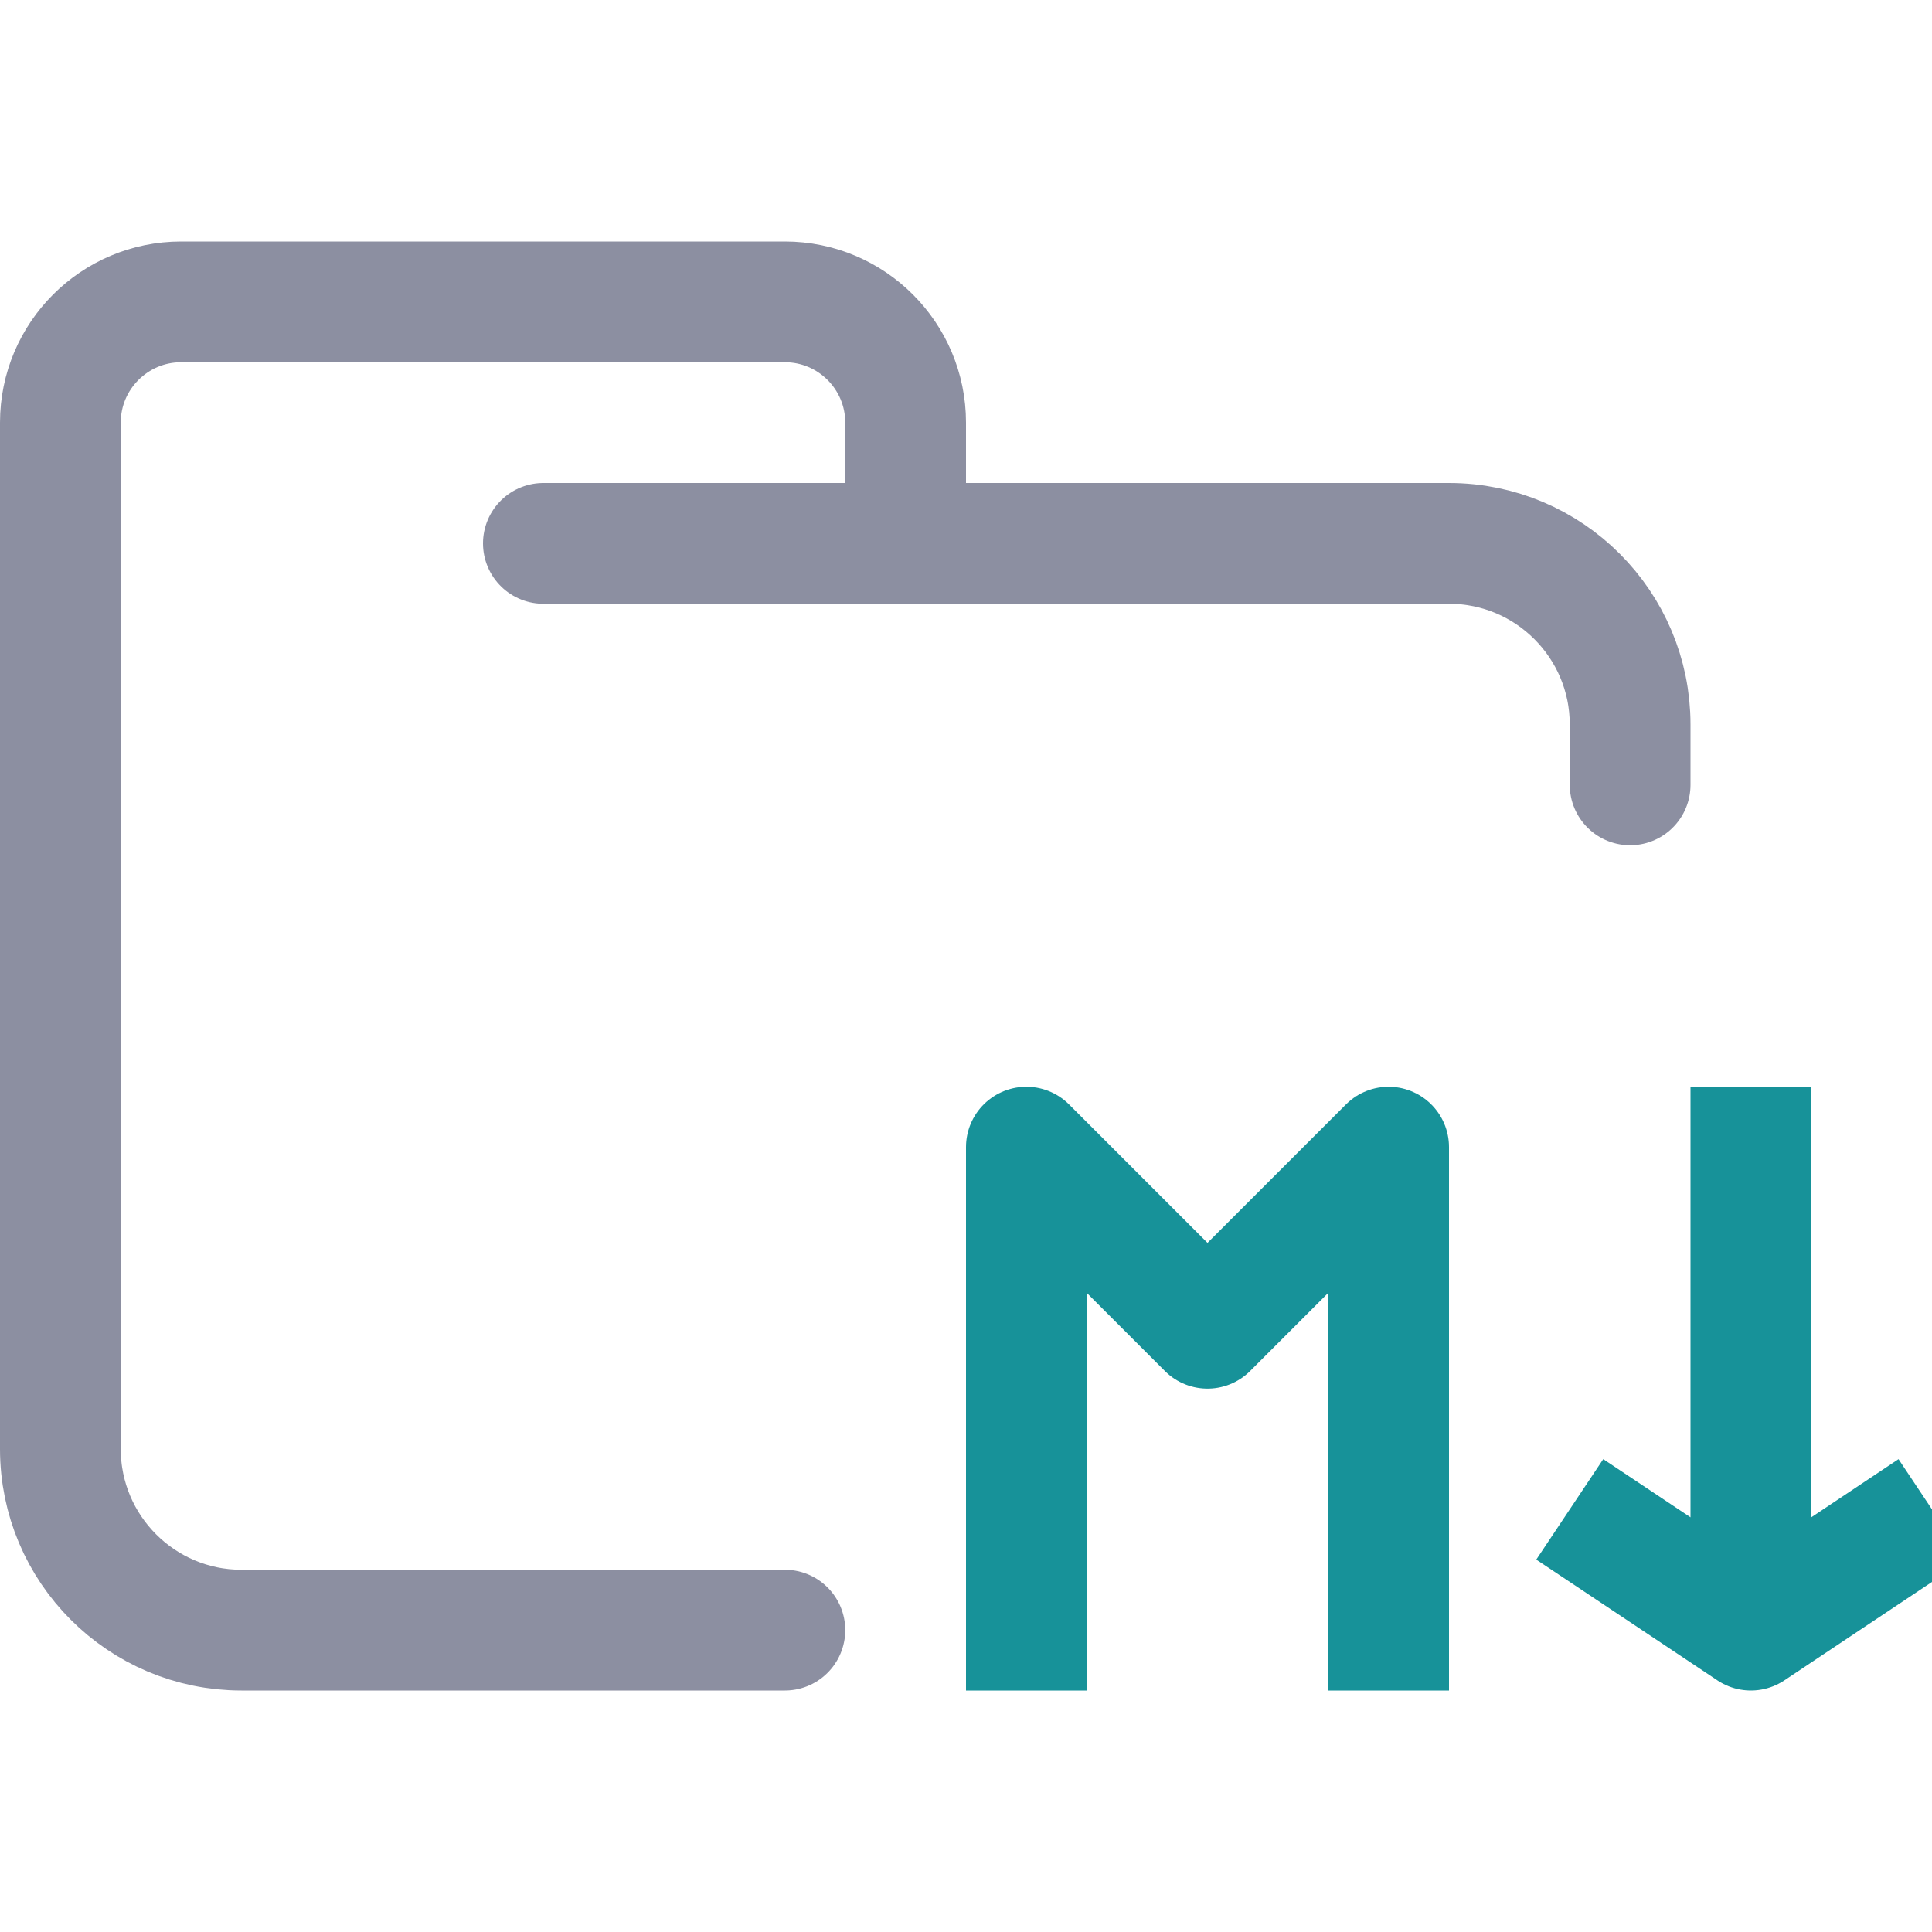 <?xml version="1.0" encoding="UTF-8"?>
<svg width="16px" height="16px" viewBox="0 0 16 16" version="1.1" xmlns="http://www.w3.org/2000/svg" xmlns:xlink="http://www.w3.org/1999/xlink">
    <title>folder_markdown</title>
    <g id="folder_markdown" stroke="none" stroke-width="1" fill="none" fill-rule="evenodd" stroke-linejoin="round">
        <g id="folder" stroke="#8C8FA1" stroke-linecap="round">
            <path d="M4.5,4.5 L12,4.5 C12.828,4.5 13.5,5.172 13.5,6 C13.5,6.434 13.5,6.268 13.5,6.5 M6.5,13.5 C5.381,13.5 4.215,13.5 2,13.5 C1.172,13.5 0.5,12.828 0.5,12 L0.5,3.5 C0.5,2.948 0.948,2.5 1.5,2.5 L6.5,2.5 C7.052,2.5 7.5,2.948 7.5,3.5 L7.5,4.5" id="Shape"></path>
        </g>
        <g id="macos" stroke="#179299">
            <path d="M8.5,14 L8.5,9.5 L10,11 C11,10 11.5,9.5 11.5,9.5 C11.5,9.5 11.5,11 11.5,14 M14.5,9 L14.5,13.5 M13,12.5 L14.5,13.5 L16,12.5" id="Combined-Shape"></path>
        </g>
    </g>
</svg>
